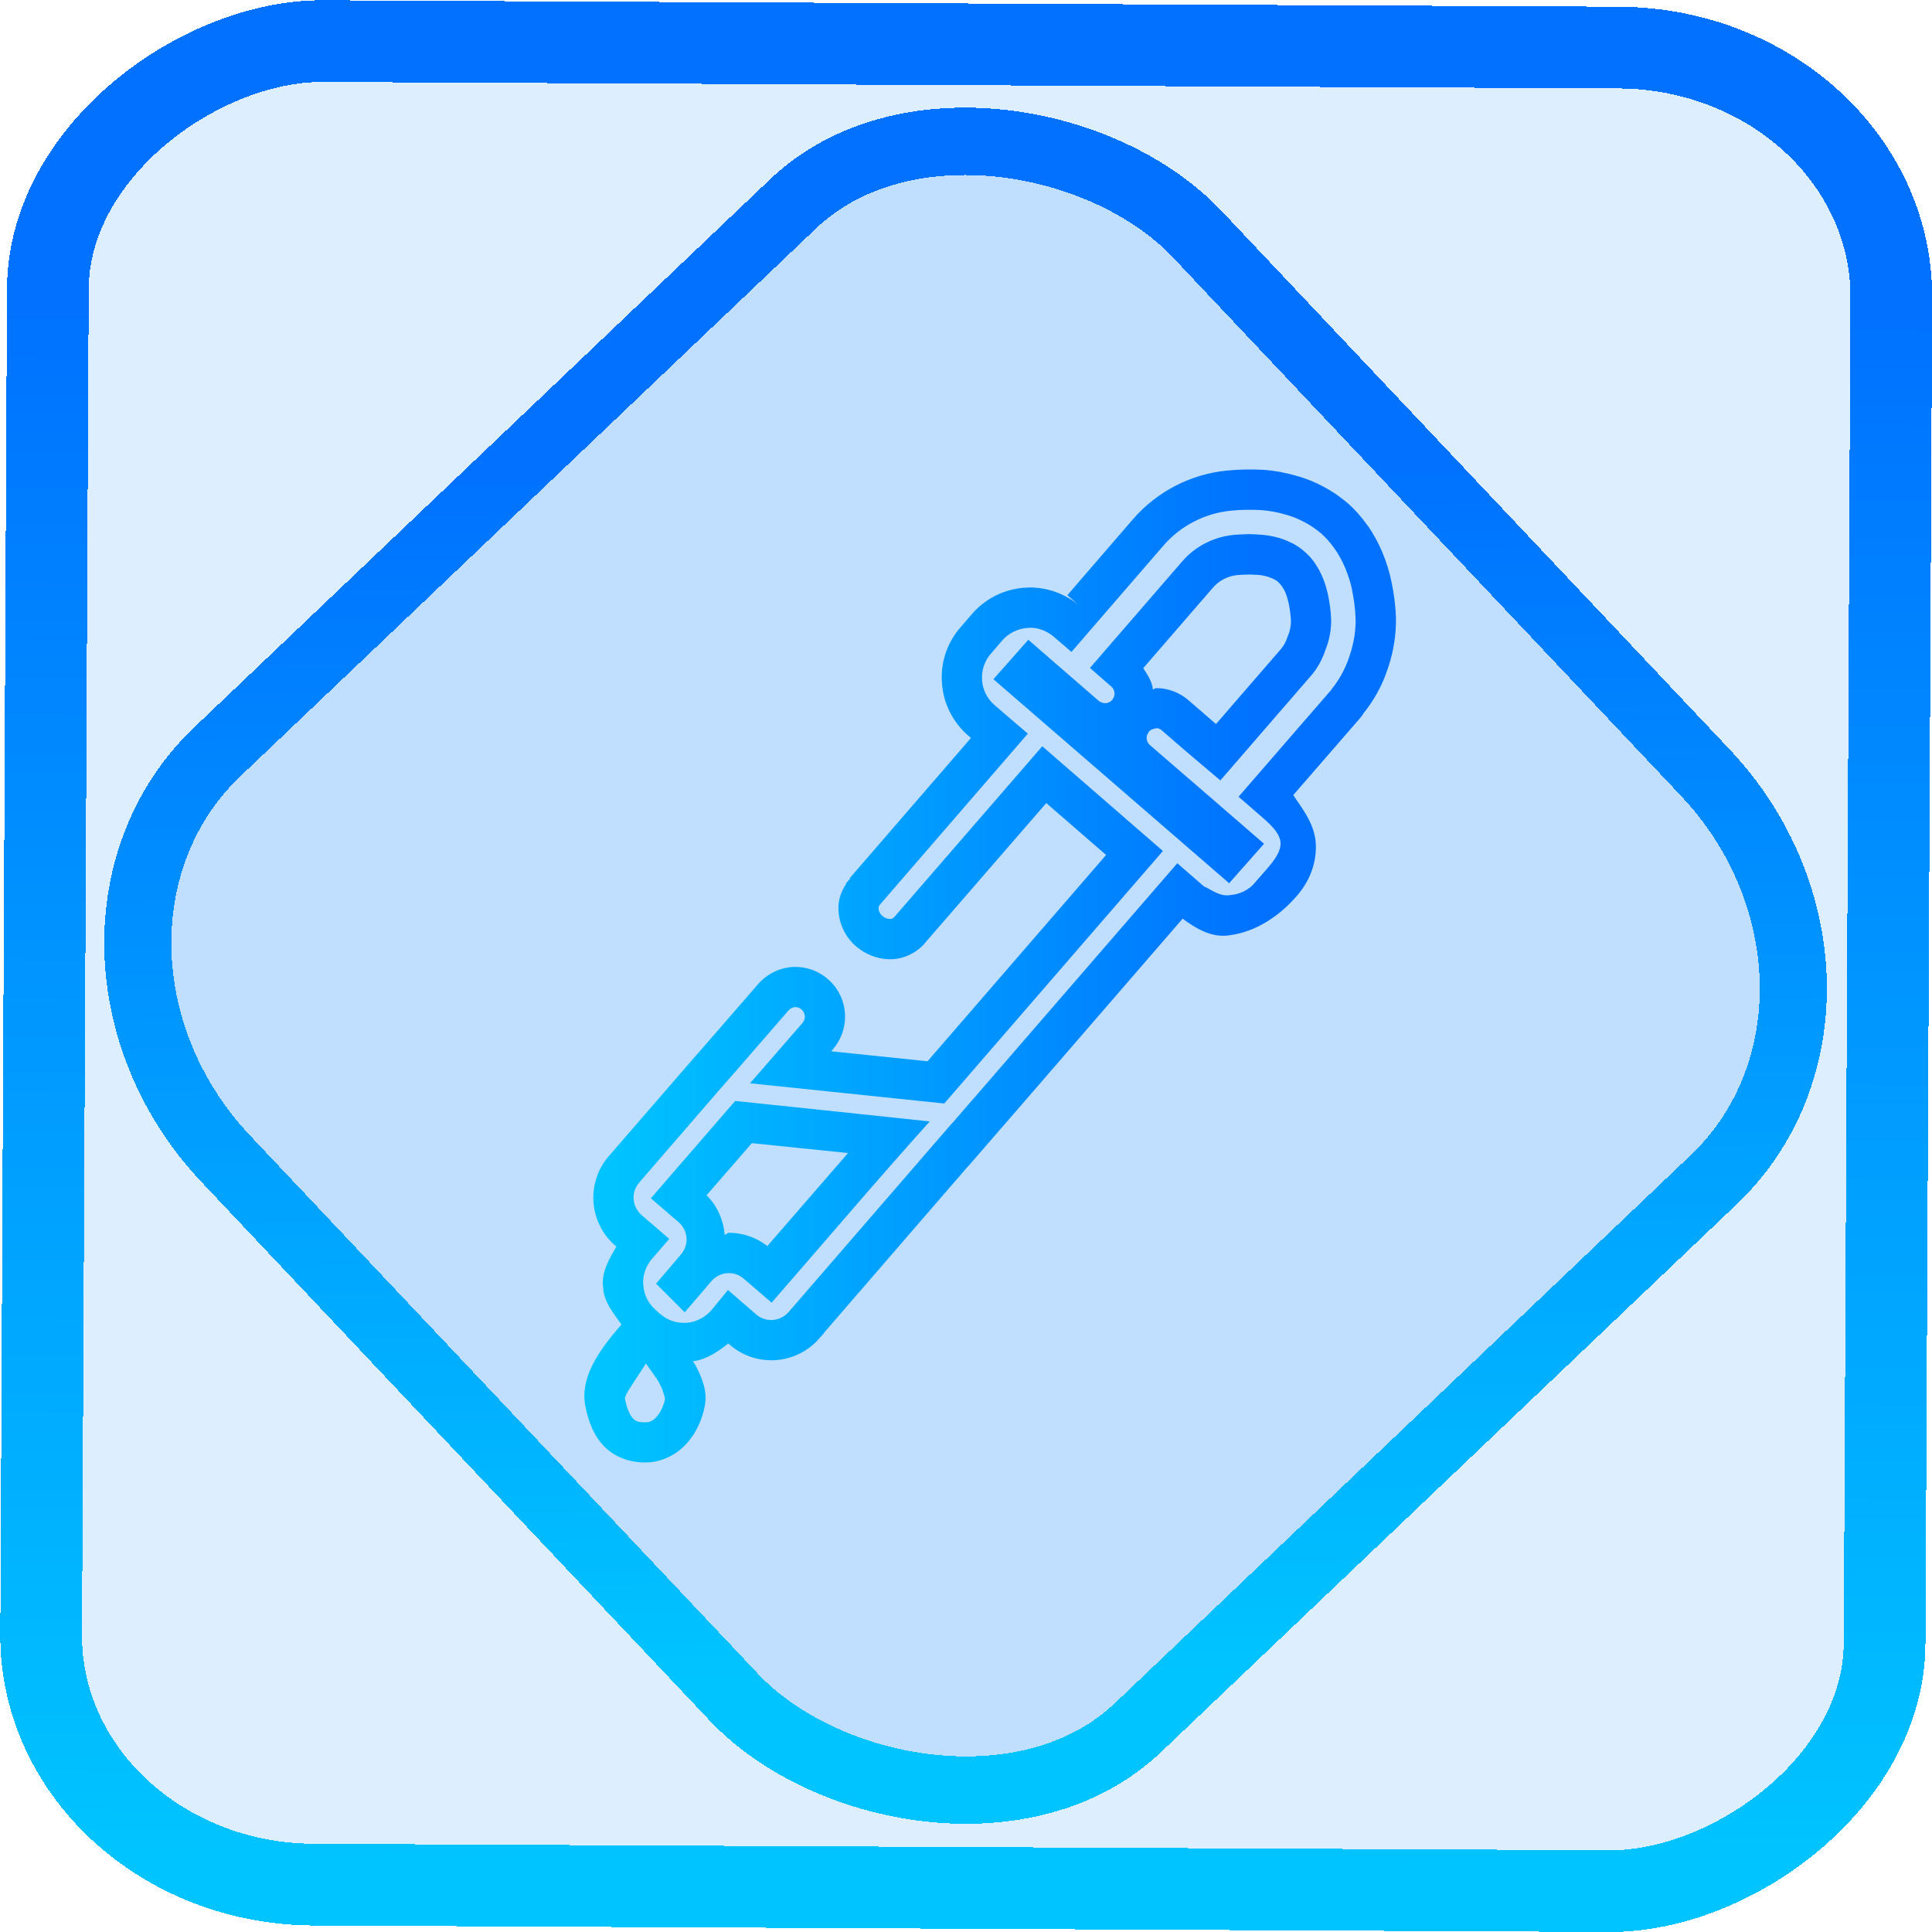 <?xml version="1.0" encoding="UTF-8" standalone="no"?>
<!-- Generator: Gravit.io -->

<svg
   style="isolation:isolate"
   viewBox="0 0 48 48"
   width="48pt"
   height="48pt"
   version="1.1"
   id="svg9"
   sodipodi:docname="gpick.svg"
   inkscape:version="1.1.2 (0a00cf5339, 2022-02-04)"
   xmlns:inkscape="http://www.inkscape.org/namespaces/inkscape"
   xmlns:sodipodi="http://sodipodi.sourceforge.net/DTD/sodipodi-0.dtd"
   xmlns:xlink="http://www.w3.org/1999/xlink"
   xmlns="http://www.w3.org/2000/svg"
   xmlns:svg="http://www.w3.org/2000/svg">
  <defs
     id="defs13">
    <linearGradient
       inkscape:collect="always"
       xlink:href="#_lgradient_1"
       id="linearGradient872"
       x1="-12.026"
       y1="6.117"
       x2="-0.085"
       y2="6.117"
       gradientUnits="userSpaceOnUse"
       gradientTransform="matrix(3.836,0,0,3.837,-0.005,-0.003)" />
    <linearGradient
       id="_lgradient_1-3"
       x1="0.183"
       y1="0.249"
       x2="0.903"
       y2="0.903"
       gradientTransform="matrix(24.617,0,0,24.816,10.841,10.09)"
       gradientUnits="userSpaceOnUse">
      <stop
         offset="2.609%"
         stop-opacity="1"
         style="stop-color:rgb(179,255,171)"
         id="stop2-6" />
      <stop
         offset="98.696%"
         stop-opacity="1"
         style="stop-color:rgb(18,255,247)"
         id="stop4-7" />
    </linearGradient>
    <linearGradient
       inkscape:collect="always"
       xlink:href="#_lgradient_1"
       id="linearGradient15"
       x1="-9.685"
       y1="45.161"
       x2="11.988"
       y2="21.735"
       gradientUnits="userSpaceOnUse"
       gradientTransform="matrix(1.115,0,0,1.115,-0.012,-3.328)" />
    <linearGradient
       inkscape:collect="always"
       xlink:href="#_lgradient_1"
       id="linearGradient1076"
       x1="15.02"
       y1="24"
       x2="34.18"
       y2="24"
       gradientUnits="userSpaceOnUse"
       gradientTransform="scale(1.333)" />
  </defs>
  <sodipodi:namedview
     id="namedview11"
     pagecolor="#ffffff"
     bordercolor="#666666"
     borderopacity="1.0"
     inkscape:pageshadow="2"
     inkscape:pageopacity="0.0"
     inkscape:pagecheckerboard="0"
     inkscape:document-units="pt"
     showgrid="false"
     inkscape:zoom="7.2257474"
     inkscape:cx="42.140969"
     inkscape:cy="28.855146"
     inkscape:window-width="1056"
     inkscape:window-height="545"
     inkscape:window-x="0"
     inkscape:window-y="0"
     inkscape:window-maximized="0"
     inkscape:current-layer="svg9" />
  <linearGradient
     id="_lgradient_1"
     x1="0"
     y1="0.5"
     x2="0.907"
     y2="0.92"
     gradientTransform="matrix(19.16,0,0,23.671,15.02,12.164)"
     gradientUnits="userSpaceOnUse">
    <stop
       offset="0%"
       stop-opacity="1"
       style="stop-color:rgb(0,196,255)"
       id="stop2" />
    <stop
       offset="83.888%"
       stop-opacity="1"
       style="stop-color:rgb(0,114,255)"
       id="stop4" />
  </linearGradient>
  <rect
     x="-46.783"
     y="1.225"
     height="45.8"
     rx="6.184"
     shape-rendering="crispEdges"
     id="rect5-6-7-3"
     ry="6.806"
     transform="matrix(0.005,-1,1,0.005,0,0)"
     style="isolation:isolate;fill:#0084ff;fill-opacity:0.135;stroke:url(#linearGradient872);stroke-width:2.03;stroke-miterlimit:4;stroke-dasharray:none;stroke-opacity:1"
     width="45.802" />
  <rect
     x="-15.687"
     y="17.26"
     height="33.346"
     rx="6.792"
     shape-rendering="crispEdges"
     id="rect5-6-6-6-6"
     style="isolation:isolate;fill:#0084ff;fill-opacity:0.135;stroke:url(#linearGradient15);stroke-width:1.672;stroke-miterlimit:4;stroke-dasharray:none;stroke-opacity:1"
     ry="7.474"
     transform="matrix(0.724,-0.689,0.686,0.727,0,0)"
     width="33.338" />
  <path
     id="path7"
     style="color:#000000;fill:url(#linearGradient1076);fill-rule:evenodd;stroke-width:1.333;-inkscape-stroke:none"
     d="m 41.248,15.553 c -0.201,0.004 -0.402,0.016 -0.602,0.035 -1.199,0.117 -2.314,0.692 -3.105,1.6 l -2.184,2.529 0.414,0.359 C 35.314,19.687 34.73,19.461 34.119,19.461 h -0.043 l -0.102,0.008 h -0.014 -0.025 c -0.668,0.048 -1.293,0.358 -1.734,0.867 L 31.812,20.787 c -0.398,0.458 -0.617,1.043 -0.617,1.65 v 0.045 l 0.006,0.102 v 0.008 l 0.002,0.02 c 0.039,0.686 0.363,1.309 0.859,1.748 l 0.006,0.002 0.096,0.084 -4.031,4.662 0.045,-0.021 c -0.034,0.039 -0.043,0.049 -0.074,0.084 l -0.002,0.002 c -0.028,0.032 -0.068,0.078 -0.068,0.078 -1.1e-4,2.19e-4 -0.01,0.029 -0.016,0.047 -0.159,0.244 -0.254,0.522 -0.244,0.822 0.013,0.488 0.237,0.938 0.6,1.242 0.293,0.247 0.672,0.403 1.074,0.414 0.436,0.012 0.851,-0.176 1.141,-0.477 h 0.004 c 0.003,-0.003 0.016,-0.027 0.027,-0.039 l 0.016,-0.018 4.023,-4.639 1.982,1.719 -5.484,6.336 -0.432,0.498 -3.188,-0.33 0.062,-0.074 0.002,-0.004 c 0.25,-0.297 0.393,-0.673 0.393,-1.07 0,-0.471 -0.202,-0.924 -0.562,-1.238 -0.3,-0.264 -0.684,-0.41 -1.082,-0.41 -0.486,0 -0.936,0.223 -1.24,0.574 l -1.688,1.943 -0.643,0.736 -2.621,3.027 c -0.326,0.379 -0.504,0.863 -0.504,1.363 0,0.606 0.262,1.18 0.713,1.578 l 0.049,0.045 c -0.213,0.377 -0.447,0.755 -0.447,1.195 v 0.047 l 0.008,0.092 v 0.012 l 0.002,0.023 c 0.033,0.468 0.339,0.835 0.607,1.211 -0.833,0.953 -1.374,1.812 -1.193,2.715 0.106,0.531 0.29,0.991 0.639,1.34 0.349,0.349 0.847,0.516 1.336,0.516 0.559,0 1.052,-0.268 1.375,-0.625 0.323,-0.357 0.511,-0.789 0.6,-1.23 0.099,-0.497 -0.07,-0.915 -0.312,-1.383 -0.017,-0.034 -0.059,-0.081 -0.078,-0.115 0.451,-0.057 0.819,-0.315 1.174,-0.588 l 0.057,0.049 c 0.379,0.326 0.865,0.506 1.365,0.506 0.606,0 1.182,-0.26 1.58,-0.711 l 0.168,-0.191 v -0.01 l 4.783,-5.529 h 0.006 l 1.172,-1.352 0.039,-0.043 5.879,-6.793 c 0.431,0.324 0.939,0.619 1.488,0.559 0.955,-0.106 1.753,-0.68 2.305,-1.324 0.41,-0.479 0.631,-1.044 0.621,-1.652 -0.011,-0.677 -0.419,-1.186 -0.75,-1.676 l 2.262,-2.605 -0.035,0.033 c 0.008,-0.008 0.006,-0.009 0.014,-0.018 l 0.023,-0.023 0.021,-0.027 c 0.014,-0.016 0.018,-0.038 0.031,-0.055 0.337,-0.418 0.605,-0.885 0.781,-1.393 v -0.002 c 0.188,-0.515 0.296,-1.059 0.305,-1.617 v -0.006 -0.055 -0.086 -0.041 -0.014 c -0.016,-0.38 -0.065,-0.767 -0.145,-1.146 -0.068,-0.343 -0.173,-0.666 -0.299,-0.973 v -0.004 l -0.002,-0.004 c -0.131,-0.312 -0.296,-0.618 -0.498,-0.904 l -0.002,-0.002 -0.004,-0.004 c -0.188,-0.262 -0.406,-0.515 -0.668,-0.742 l -0.006,-0.004 -0.006,-0.006 C 44.382,16.451 44.124,16.266 43.826,16.115 l -0.004,-0.004 C 43.547,15.966 43.247,15.842 42.924,15.756 42.581,15.658 42.224,15.589 41.859,15.564 h -0.006 -0.002 C 41.652,15.553 41.449,15.549 41.248,15.553 Z m 0.023,1.334 c 0.166,-0.004 0.332,2.3e-4 0.496,0.01 0.264,0.018 0.536,0.067 0.793,0.141 l 0.004,0.002 0.008,0.002 c 0.213,0.056 0.424,0.141 0.631,0.25 l 0.006,0.006 0.008,0.002 c 0.181,0.091 0.36,0.216 0.541,0.365 l 0.002,0.002 c 0.161,0.141 0.309,0.311 0.445,0.5 0.141,0.199 0.262,0.423 0.359,0.654 0.101,0.246 0.18,0.489 0.227,0.727 v 0.006 0.004 c 0.064,0.307 0.102,0.621 0.115,0.928 v 0.086 0.041 c -0.006,0.399 -0.084,0.798 -0.225,1.184 l -0.002,0.004 v 0.006 c -0.132,0.383 -0.33,0.735 -0.586,1.045 l 0.045,-0.051 c -0.014,0.013 -0.01,0.017 -0.021,0.031 l -0.01,0.012 -3.078,3.549 0.812,0.705 c 0.736,0.639 0.765,0.955 0.119,1.695 l -0.389,0.445 -0.002,0.006 c -0.201,0.237 -0.498,0.382 -0.814,0.406 -0.349,0.061 -0.636,-0.188 -0.873,-0.287 L 39,28.596 l -6.713,7.754 -0.039,0.043 -0.695,0.803 h -0.006 c -1.776,2.053 -3.597,4.158 -5.43,6.275 -0.145,0.159 -0.351,0.256 -0.57,0.256 -0.185,0 -0.357,-0.064 -0.492,-0.18 l -0.002,-0.002 -0.938,-0.811 -0.553,0.672 c -0.205,0.237 -0.51,0.391 -0.822,0.414 h -0.066 -0.023 c -0.295,0 -0.558,-0.1 -0.781,-0.295 v 0.004 l -0.145,-0.131 -0.006,-0.008 c -0.24,-0.204 -0.383,-0.487 -0.408,-0.811 v -0.002 l -0.008,-0.086 c 0,-0.288 0.106,-0.573 0.293,-0.787 l 0.574,-0.664 -0.922,-0.793 c -0.16,-0.145 -0.262,-0.354 -0.262,-0.574 0,-0.185 0.068,-0.357 0.184,-0.492 v -0.002 l 2.613,-3.021 0.645,-0.736 1.688,-1.945 h 0.002 c 0.067,-0.078 0.146,-0.115 0.232,-0.115 0.074,0 0.146,0.028 0.203,0.078 l 0.002,0.004 c 0.066,0.057 0.107,0.149 0.107,0.234 0,0.074 -0.032,0.153 -0.082,0.213 l -1.734,1.994 6.434,0.67 0.188,-0.217 7.055,-8.148 -3.996,-3.469 -4.902,5.656 c -0.05,0.05 -0.092,0.068 -0.139,0.066 -0.097,-0.003 -0.173,-0.033 -0.252,-0.1 l -0.004,-0.002 c -0.079,-0.067 -0.125,-0.159 -0.127,-0.256 v -0.006 -0.002 c -9.24e-4,-0.026 0.016,-0.073 0.033,-0.094 l 0.162,-0.188 4.75,-5.492 -1.102,-0.945 C 32.699,23.141 32.551,22.848 32.533,22.533 l -0.004,-0.098 c 6.25e-4,-0.278 0.105,-0.564 0.291,-0.777 h 0.002 l 0.389,-0.453 c 0.201,-0.231 0.499,-0.378 0.814,-0.402 l 0.094,-0.008 c 0.287,0 0.559,0.103 0.787,0.297 l 0.588,0.504 3.055,-3.533 c 0.567,-0.649 1.368,-1.063 2.227,-1.146 0.164,-0.016 0.33,-0.026 0.496,-0.029 z m 0,0.811 c -0.14,0.002 -0.277,0.01 -0.41,0.021 h -0.004 l -0.006,0.002 c -0.651,0.067 -1.256,0.376 -1.688,0.875 l -3.057,3.531 0.707,0.615 c 0.065,0.057 0.107,0.14 0.107,0.236 0,0.072 -0.03,0.151 -0.078,0.211 -0.057,0.063 -0.139,0.105 -0.234,0.105 -0.074,0 -0.157,-0.032 -0.217,-0.082 L 34.064,21.193 32.908,22.5 l 7.809,6.758 1.156,-1.307 c -1.26,-1.093 -2.523,-2.183 -3.785,-3.273 -0.065,-0.057 -0.105,-0.142 -0.105,-0.238 0,-0.073 0.039,-0.145 0.072,-0.195 0.058,-0.087 0.173,-0.104 0.24,-0.119 0.072,-0.016 0.146,0.028 0.203,0.078 l 0.002,0.002 c 0.635,0.557 1.279,1.103 1.926,1.646 l 0.426,-0.492 2.625,-3.031 0.008,-0.01 c 0.187,-0.234 0.326,-0.503 0.422,-0.789 0.122,-0.301 0.181,-0.611 0.189,-0.91 v -0.01 -0.07 -0.01 c -0.009,-0.29 -0.052,-0.558 -0.098,-0.803 l -0.004,-0.014 -0.002,-0.012 c -0.039,-0.17 -0.089,-0.36 -0.172,-0.559 l -0.002,-0.004 c -0.076,-0.194 -0.174,-0.357 -0.27,-0.496 l -0.008,-0.012 -0.008,-0.012 c -0.076,-0.102 -0.176,-0.224 -0.316,-0.344 -0.123,-0.11 -0.256,-0.198 -0.381,-0.266 l -0.008,-0.004 -0.01,-0.004 c -0.144,-0.072 -0.299,-0.138 -0.467,-0.188 l -0.006,-0.002 h -0.008 c -0.198,-0.054 -0.41,-0.092 -0.637,-0.102 h -0.004 c -0.145,-0.011 -0.286,-0.016 -0.426,-0.014 z m 0.037,1.334 c 0.104,-0.001 0.204,0.001 0.303,0.01 h 0.016 0.016 c 0.115,0.005 0.228,0.027 0.344,0.059 0.07,0.022 0.153,0.055 0.23,0.094 0.003,0.001 0.005,5.56e-4 0.008,0.002 0.045,0.025 0.079,0.052 0.105,0.076 l 0.012,0.008 0.01,0.01 c 0.022,0.018 0.06,0.061 0.104,0.117 0.057,0.084 0.1,0.16 0.123,0.219 l 0.006,0.01 0.002,0.012 c 0.039,0.091 0.073,0.207 0.104,0.34 0.038,0.207 0.069,0.407 0.074,0.584 v 0.01 c -0.005,0.177 -0.036,0.327 -0.092,0.461 l -0.014,0.027 -0.008,0.027 c -0.048,0.148 -0.114,0.273 -0.207,0.389 l -2.162,2.498 -0.9,-0.779 c -0.3,-0.264 -0.688,-0.412 -1.086,-0.412 -0.041,0 -0.065,0.044 -0.105,0.047 -0.026,-0.266 -0.175,-0.484 -0.32,-0.707 l 2.303,-2.66 c 0.212,-0.245 0.493,-0.391 0.814,-0.424 0.111,-0.009 0.218,-0.015 0.322,-0.016 z m -16.955,17.438 -2.793,3.225 0.922,0.793 c 0.168,0.145 0.262,0.353 0.262,0.576 0,0.177 -0.068,0.353 -0.189,0.494 l -0.822,0.965 0.949,0.949 0.891,-1.039 c 0.145,-0.167 0.352,-0.26 0.574,-0.26 0.177,0 0.353,0.066 0.494,0.188 l 0.92,0.791 c 1.718,-1.968 3.563,-4.147 5.238,-6.002 0,0 -4.296,-0.459 -6.445,-0.68 z m 0.553,1.398 3.186,0.328 -2.67,3.078 0.088,0.076 c -0.373,-0.322 -0.853,-0.512 -1.363,-0.512 -0.054,0 -0.087,0.062 -0.141,0.066 -0.043,-0.494 -0.245,-0.959 -0.6,-1.309 z m -3.51,7.297 c 0.147,0.218 0.364,0.494 0.449,0.658 0.179,0.345 0.177,0.558 0.188,0.506 -0.048,0.24 -0.157,0.466 -0.277,0.6 -0.121,0.133 -0.219,0.188 -0.389,0.188 -0.239,0 -0.309,-0.041 -0.393,-0.125 -0.084,-0.084 -0.198,-0.28 -0.273,-0.66 v -0.002 c -0.023,-0.114 0.417,-0.711 0.695,-1.164 z"
     transform="scale(0.75)"
     sodipodi:nodetypes="cccccsccccccscccccccccccscccccccccccccccscsccccsccsccccccssscscccsccccccccssscccccccccccccccccccccccccccccccscccccccccccccccccccccccccccsscccccccccsccccccsccccccccccsccccccsccscccccccsccccccccccccccccccccccccccccscsccccccsccsscccsccccccccccccccccccccccccccscccccccccccccccccccsccccccccsccccsccccccccsccccscssscccscccs" />
</svg>
